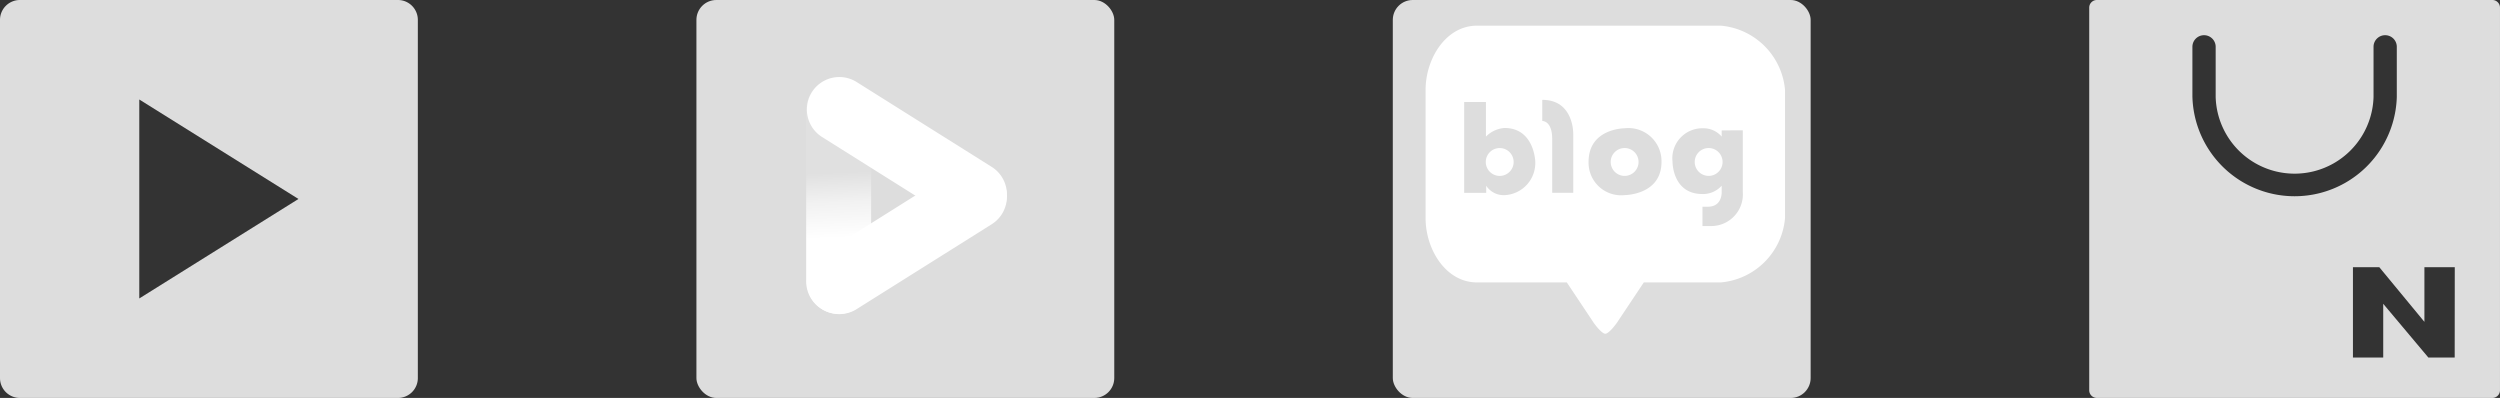 <svg xmlns="http://www.w3.org/2000/svg" xmlns:xlink="http://www.w3.org/1999/xlink" width="125.646" height="20" viewBox="0 0 125.646 20">
  <rect x="0" y="0" width="125.646" height="20" fill="#333333" stroke="none"/>
  <defs>
    <linearGradient id="linear-gradient" x1="0.499" y1="0.405" x2="0.502" y2="0.679" gradientUnits="objectBoundingBox">
      <stop offset="0" stop-color="#fff" stop-opacity="0.102"/>
      <stop offset="0.444" stop-color="#fff" stop-opacity="0.6"/>
      <stop offset="1" stop-color="#fff"/>
    </linearGradient>
  </defs>
  <g id="SNS" transform="translate(-1374.645 -2032)">
    <path id="패스_1193" data-name="패스 1193" d="M518.9,222.643H499.036a.383.383,0,0,0-.39.377v19.245a.384.384,0,0,0,.39.377H518.9a.384.384,0,0,0,.39-.377V223.02A.383.383,0,0,0,518.9,222.643Zm-15.068,4.885v-2.555a.585.585,0,0,1,1.169,0v2.555a3.969,3.969,0,0,0,7.934,0v-2.555a.585.585,0,0,1,1.169,0v2.555a5.138,5.138,0,0,1-10.271,0Zm13.182,13.083h-1.324l-2.268-2.7v2.7H511.9v-4.54h1.324l2.268,2.748v-2.748h1.526Z" transform="translate(981 1809.357)" fill="#ddd"/>
    <g id="그룹_271" data-name="그룹 271" transform="translate(1445 2032)">
      <rect id="사각형_48" data-name="사각형 48" width="21" height="20" rx="1" transform="translate(-0.355 0)" fill="#ddd"/>
      <path id="패스_1112" data-name="패스 1112" d="M384.855,384.565H372.6c-1.563,0-2.581,1.66-2.581,3.226v6.452c0,1.566,1.018,3.226,2.581,3.226h4.516l1.29,1.935h0c.085.145.466.645.645.645s.56-.5.645-.645h0l1.29-1.935h3.871a3.551,3.551,0,0,0,3.226-3.226v-6.452a3.551,3.551,0,0,0-3.226-3.226" transform="translate(-368.726 -383.275)" fill="#fff"/>
      <path id="패스_1113" data-name="패스 1113" d="M378.586,398.317a1.457,1.457,0,0,0-.934.434v-1.739h-1.094v4.566h1.107v-.358a1.052,1.052,0,0,0,.921.473,1.618,1.618,0,0,0,1.544-1.708s-.057-1.668-1.544-1.668m-.242,2.409a.7.7,0,1,1,.7-.7.7.7,0,0,1-.7.7" transform="translate(-373.326 -391.885)" fill="#ddd"/>
      <path id="패스_1114" data-name="패스 1114" d="M389.675,396.66v1.058s.5-.022.5.91v2.7h1.057v-2.953s.046-1.718-1.556-1.718" transform="translate(-382.518 -391.639)" fill="#ddd"/>
      <path id="패스_1115" data-name="패스 1115" d="M399.263,401.427s-1.812,0-1.812,1.69a1.638,1.638,0,0,0,1.812,1.669s1.853,0,1.853-1.669a1.663,1.663,0,0,0-1.853-1.69m0,2.393a.7.7,0,1,1,.7-.7.7.7,0,0,1-.7.7" transform="translate(-387.967 -394.98)" fill="#ddd"/>
      <path id="패스_1116" data-name="패스 1116" d="M414.02,401.533v.311a1.2,1.2,0,0,0-.921-.418,1.509,1.509,0,0,0-1.55,1.678s-.017,1.627,1.507,1.627a1.261,1.261,0,0,0,.963-.418v.256s.078.8-.7.8h-.265v.971h.427a1.591,1.591,0,0,0,1.6-1.712v-3.1Zm-.655,2.286a.7.7,0,1,1,.7-.7.7.7,0,0,1-.7.7" transform="translate(-397.846 -394.979)" fill="#ddd"/>
    </g>
    <g id="그룹_413" data-name="그룹 413" transform="translate(1415.162 2035.871)">
      <rect id="사각형_59" data-name="사각형 59" width="21" height="20" rx="1" transform="translate(-5.516 -3.871)" fill="#ddd"/>
      <path id="패스_1212" data-name="패스 1212" d="M473.762,73.063a1.632,1.632,0,1,1-3.265,0V64.448a1.632,1.632,0,1,1,3.265,0Z" transform="translate(-470.497 -62.794)" fill="url(#linear-gradient)"/>
      <path id="패스_1213" data-name="패스 1213" d="M473.169,93.835a1.632,1.632,0,1,1-1.737-2.764l6.79-4.267a1.632,1.632,0,1,1,1.737,2.764Z" transform="translate(-470.634 -82.169)" fill="#fff"/>
      <path id="패스_1214" data-name="패스 1214" d="M473.173,62.977a1.632,1.632,0,1,0-1.737,2.764l6.789,4.266a1.632,1.632,0,1,0,1.737-2.764Z" transform="translate(-470.637 -62.726)" fill="#fff"/>
    </g>
    <path id="빼기_1" data-name="빼기 1" d="M925.645,386h-19a1,1,0,0,1-1-1V367a1,1,0,0,1,1-1h19a1,1,0,0,1,1,1v18A1,1,0,0,1,925.645,386Zm-13-15v10l8-5Z" transform="translate(469 1666)" fill="#ddd"/>
  </g>
</svg>
